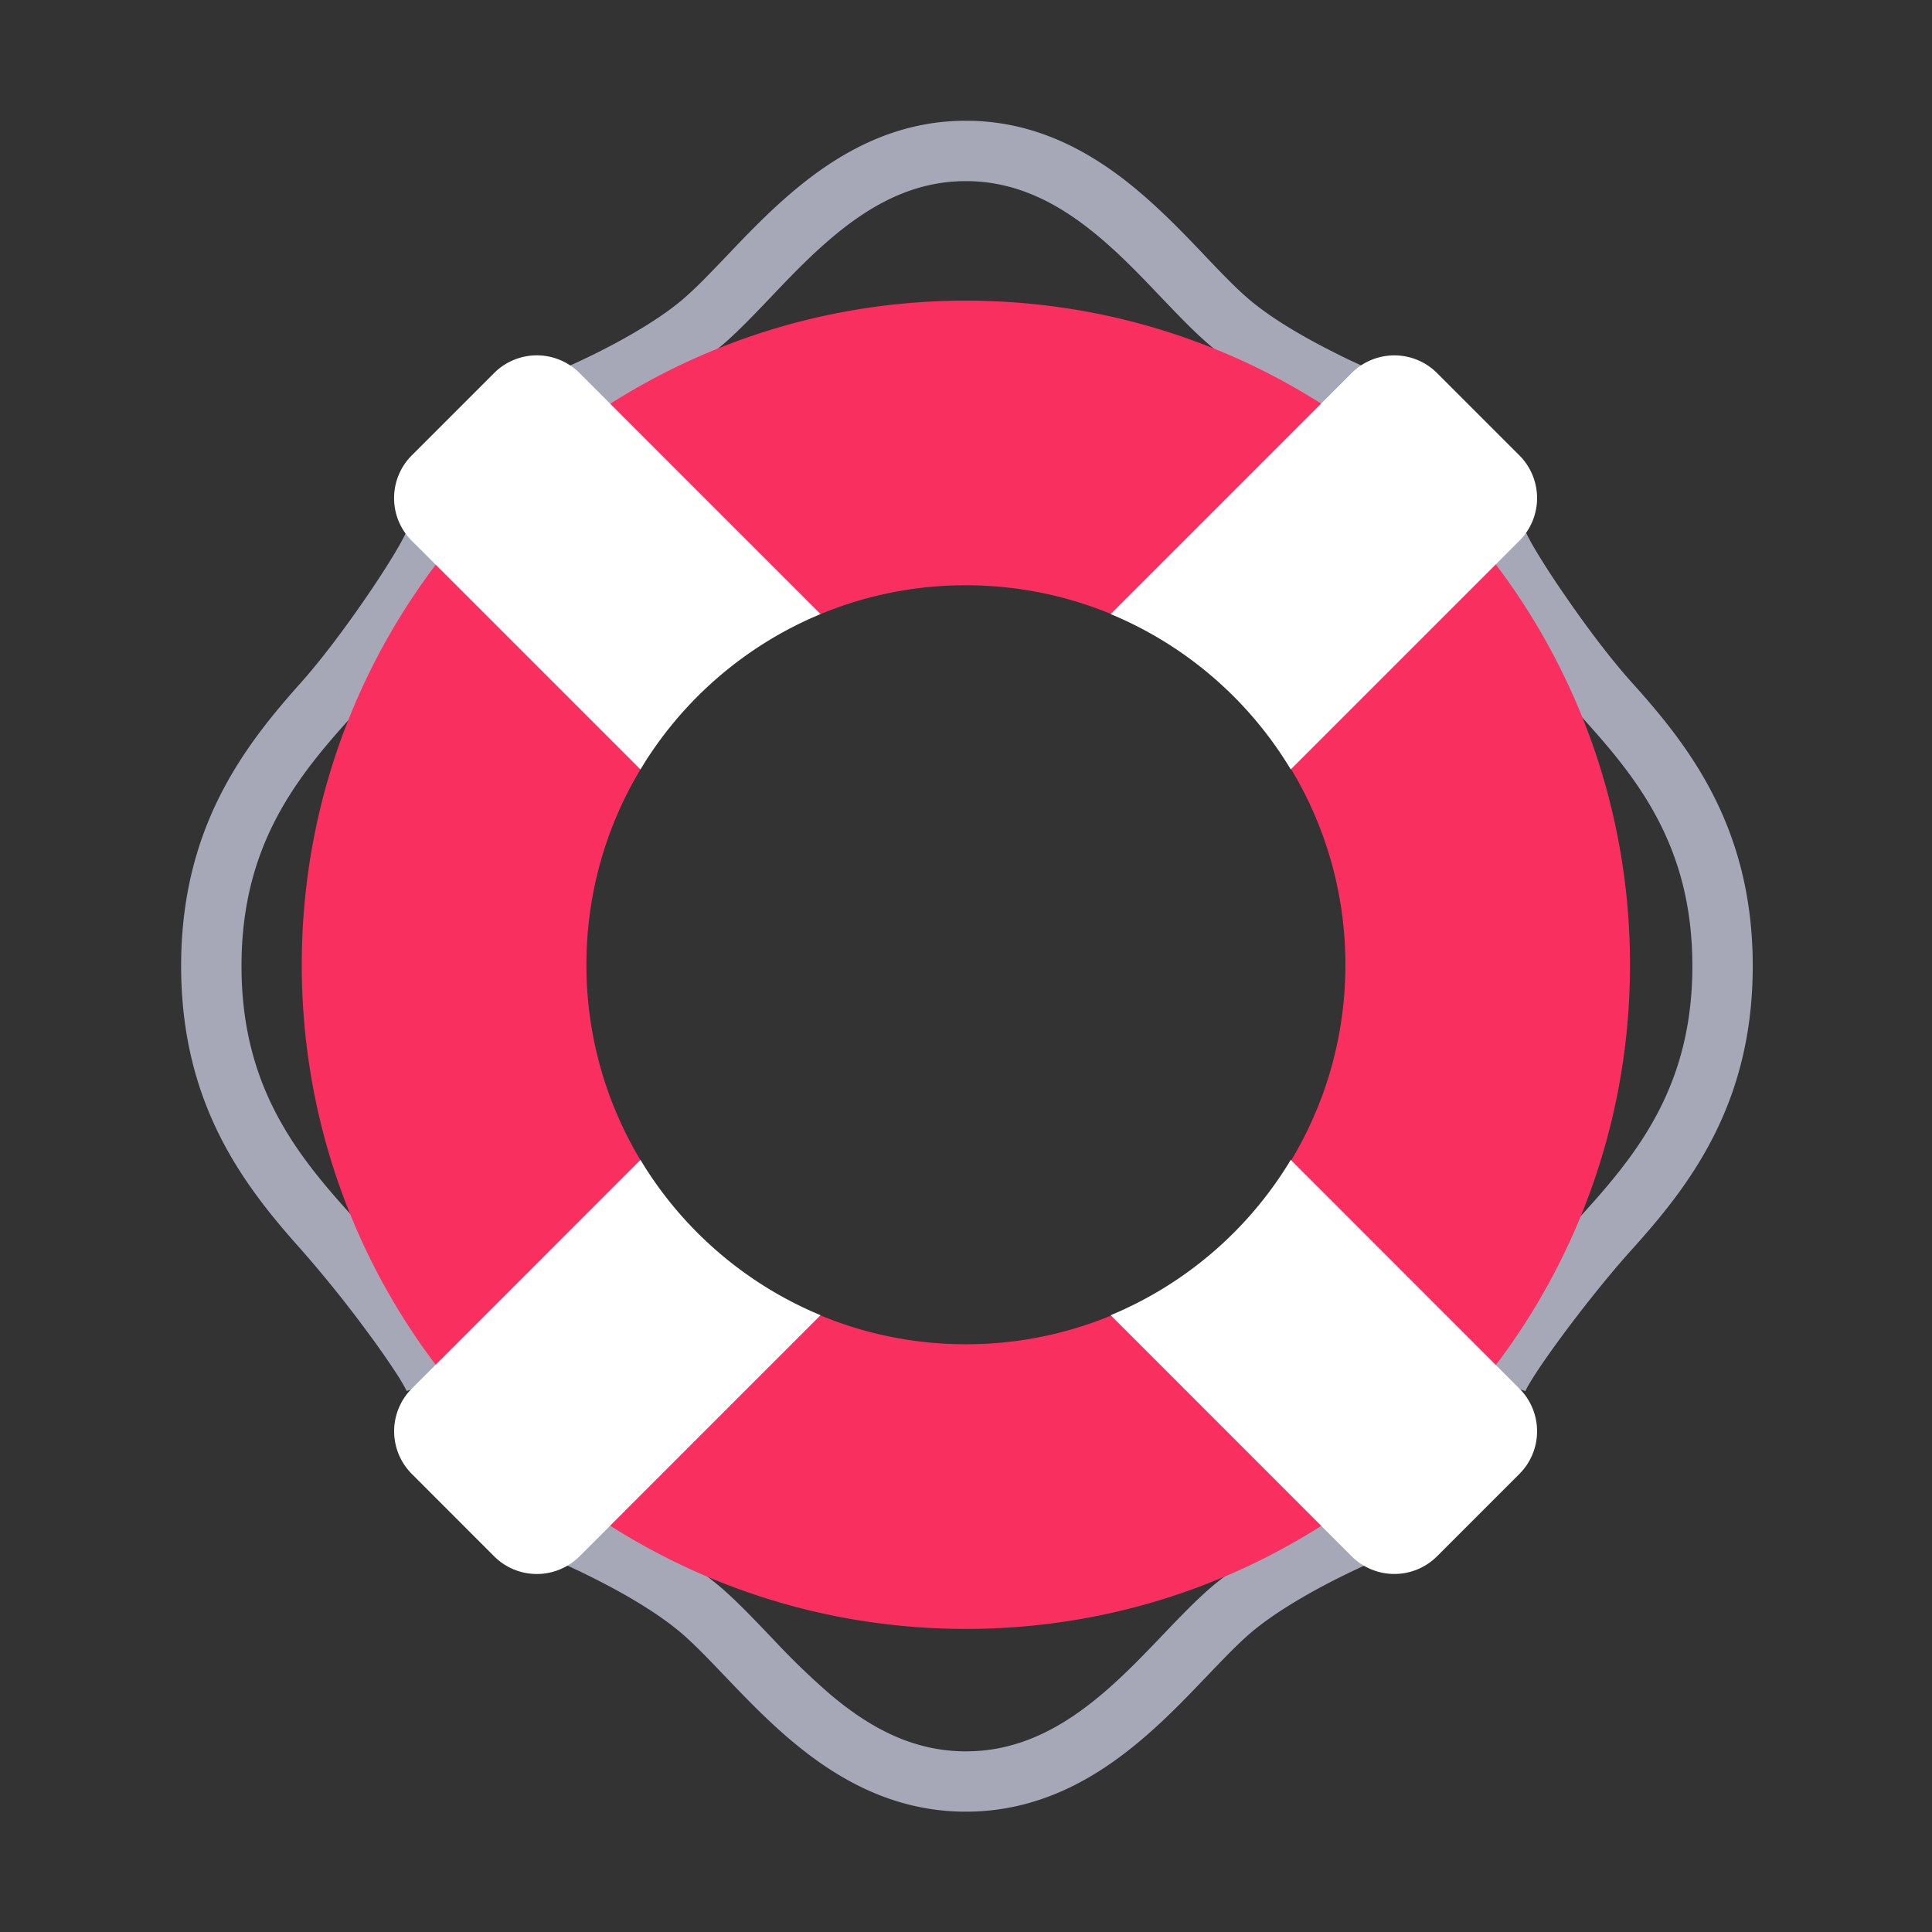 <svg width="32" height="32" fill="none" xmlns="http://www.w3.org/2000/svg"><rect width="100%" height="100%" fill="#333333" stroke="none"/><path d="M11.96 5.718c.26-.222.528-.504.792-.78l.066-.07c.294-.308.594-.619.923-.9.655-.562 1.375-.968 2.257-.968.882 0 1.603.406 2.258.968.328.281.629.592.922.9l.067.07c.264.276.532.558.793.78.459.392 1.08.747 1.607 1.01.527.265 1.007.46 1.204.522l.298-.955a9.312 9.312 0 0 1-1.054-.46c-.504-.253-1.04-.565-1.406-.878-.22-.187-.453-.431-.73-.721l-.055-.059c-.293-.307-.625-.65-.995-.968C18.164 2.572 17.218 2 15.998 2c-1.22 0-2.165.572-2.908 1.209-.37.317-.702.661-.995.968l-.056.059c-.277.29-.51.534-.729.721-.367.313-.902.625-1.406.878-.504.252-.93.422-1.055.46l.298.955c.198-.062.678-.257 1.204-.521.528-.264 1.149-.62 1.608-1.011Zm8.074 20.595c-.25.217-.507.487-.762.753l-.093.098c-.293.305-.593.613-.92.89-.654.554-1.376.954-2.26.954-.886 0-1.607-.4-2.26-.954a12.274 12.274 0 0 1-.921-.89l-.094-.098c-.254-.266-.512-.536-.761-.753-.46-.4-1.08-.761-1.608-1.03a9.91 9.91 0 0 0-1.205-.532l-.303.953c.124.04.55.212 1.053.47.504.256 1.04.574 1.406.893.213.185.436.419.698.693l.091.095c.294.307.626.648.997.962.745.631 1.69 1.19 2.906 1.19 1.217 0 2.162-.559 2.906-1.19.372-.314.704-.655.997-.962l.092-.095c.262-.274.485-.508.697-.693.367-.319.903-.637 1.406-.894.505-.257.93-.43 1.054-.47l-.303-.952a9.91 9.91 0 0 0-1.205.531c-.528.27-1.149.632-1.608 1.031ZM4 16c0 1.918.838 3.03 1.733 4.03.383.429.83.991 1.193 1.487.182.248.347.484.475.682.115.178.235.378.285.53l-.95.31c0 .003 0 .003-.001 0-.003-.007-.015-.032-.04-.078a4.109 4.109 0 0 0-.134-.22 13.48 13.48 0 0 0-.441-.632 20.118 20.118 0 0 0-1.132-1.412C4.035 19.632 3 18.287 3 16c0-2.286 1.035-3.632 1.988-4.697.348-.39.767-.953 1.115-1.465.173-.254.325-.49.438-.68a5.07 5.07 0 0 0 .135-.238c.032-.062.044-.09.046-.095 0 0 0-.001 0 0l.95.31a3.14 3.14 0 0 1-.273.536c-.126.21-.288.463-.469.73-.36.529-.806 1.132-1.197 1.569C4.838 12.97 4 14.082 4 16Zm22.284 4.029c.902-1 1.747-2.113 1.747-4.029s-.845-3.028-1.747-4.029a16.126 16.126 0 0 1-1.207-1.57 15.606 15.606 0 0 1-.473-.728 3.132 3.132 0 0 1-.276-.537l.95-.313c.002.006.014.035.046.096.033.062.079.143.136.237.114.19.267.426.442.68.35.513.773 1.076 1.124 1.466.96 1.064 2.005 2.41 2.005 4.698 0 2.288-1.044 3.634-2.005 4.699-.359.398-.788.934-1.141 1.411-.177.239-.33.457-.445.633a4.107 4.107 0 0 0-.135.22.997.997 0 0 0-.04.078l-.95-.313c.05-.153.171-.353.287-.53.129-.198.295-.434.479-.683.367-.495.817-1.058 1.203-1.486Z" fill="#A7A8B7"/><path d="M15.998 26.98c6.075 0 11-4.925 11-11s-4.925-11-11-11-11 4.925-11 11 4.925 11 11 11Zm0-4.715a6.264 6.264 0 0 1-2.525-.528c-.774.528-2.13.406-2.6 0-.472-.407-.748-1.323-.195-2.409a6.256 6.256 0 0 1-.965-3.348c0-1.231.353-2.38.965-3.349-.359-1.016-.076-1.857.388-2.26.475-.414 1.605-.677 2.406-.149a6.265 6.265 0 0 1 2.526-.528c.899 0 1.753.189 2.526.528 1.037-.378 1.96-.48 2.476 0 .394.369.664 1.615.319 2.41.611.969.965 2.117.965 3.348 0 1.23-.354 2.379-.965 3.348.538.837.12 2.017-.32 2.41-.488.435-1.466.669-2.475 0a6.264 6.264 0 0 1-2.526.527Z" fill="#F92F60"/><path d="M6.82 8.957a1 1 0 0 1 0-1.414l1.364-1.364a1 1 0 0 1 1.415 0l3.992 3.992a6.31 6.31 0 0 0-2.983 2.573L6.821 8.957Zm18.346 14.042a1 1 0 0 1 0 1.414l-1.364 1.364a1 1 0 0 1-1.414 0l-3.992-3.993a6.31 6.31 0 0 0 2.983-2.573L25.166 23Zm0-15.456a1 1 0 0 1 0 1.414l-3.787 3.787a6.31 6.31 0 0 0-2.983-2.573l3.992-3.992a1 1 0 0 1 1.414 0l1.364 1.364ZM6.821 22.999a1 1 0 0 0 0 1.414l1.363 1.364a1 1 0 0 0 1.415 0l3.992-3.993a6.309 6.309 0 0 1-2.983-2.573L6.821 23Z" fill="#fff"/></svg>